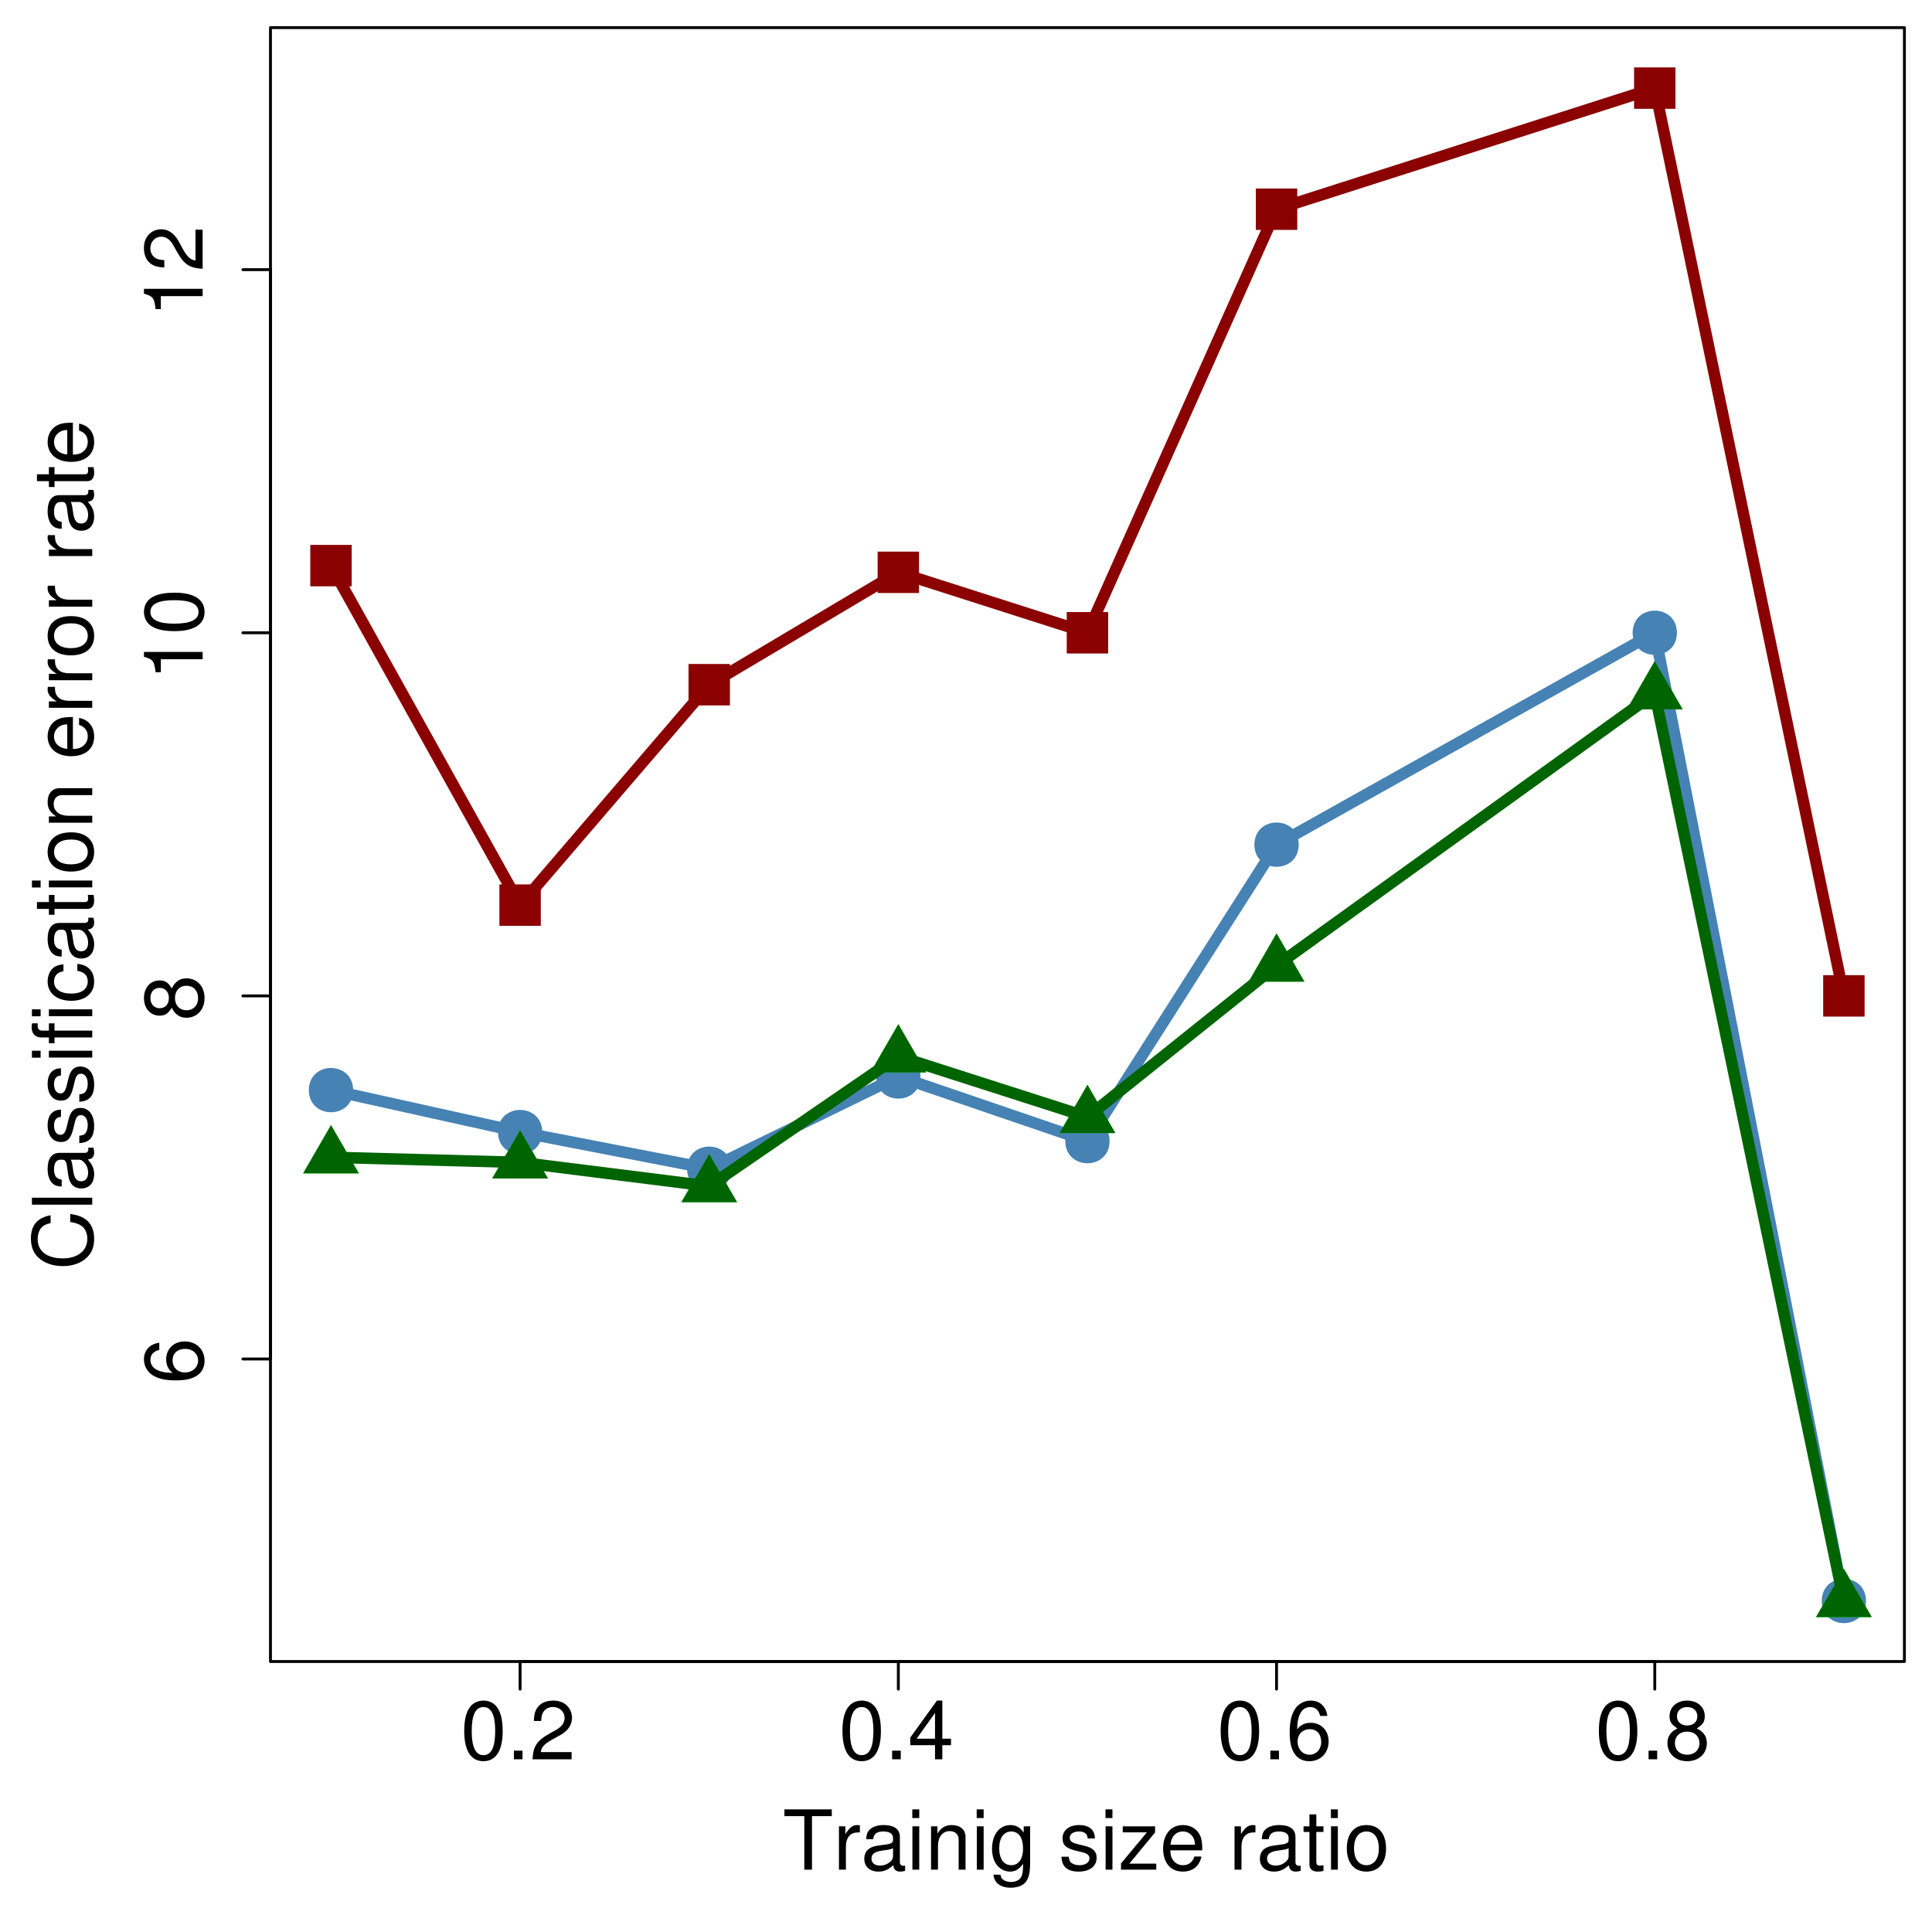 <?xml version="1.0" encoding="UTF-8"?>
<svg xmlns="http://www.w3.org/2000/svg" xmlns:xlink="http://www.w3.org/1999/xlink" width="504pt" height="504pt" viewBox="0 0 504 504" version="1.1">
<defs>
<g>
<symbol overflow="visible" id="glyph0-0">
<path style="stroke:none;" d="M 5.938 -15.312 C 4.516 -15.312 3.219 -14.688 2.422 -13.625 C 1.422 -12.281 0.922 -10.234 0.922 -7.406 C 0.922 -2.25 2.656 0.5 5.938 0.5 C 9.172 0.5 10.953 -2.25 10.953 -7.281 C 10.953 -10.25 10.469 -12.25 9.453 -13.625 C 8.656 -14.703 7.391 -15.312 5.938 -15.312 Z M 5.938 -13.625 C 7.984 -13.625 9 -11.547 9 -7.453 C 9 -3.109 8.016 -1.078 5.891 -1.078 C 3.891 -1.078 2.875 -3.203 2.875 -7.391 C 2.875 -11.578 3.891 -13.625 5.938 -13.625 Z M 5.938 -13.625 "/>
</symbol>
<symbol overflow="visible" id="glyph0-1">
<path style="stroke:none;" d="M 4.125 -2.25 L 1.875 -2.25 L 1.875 0 L 4.125 0 Z M 4.125 -2.25 "/>
</symbol>
<symbol overflow="visible" id="glyph0-2">
<path style="stroke:none;" d="M 10.922 -1.875 L 2.875 -1.875 C 3.062 -3.125 3.75 -3.938 5.641 -5.031 L 7.797 -6.203 C 9.938 -7.359 11.031 -8.938 11.031 -10.812 C 11.031 -12.094 10.516 -13.281 9.609 -14.094 C 8.703 -14.922 7.578 -15.312 6.125 -15.312 C 4.188 -15.312 2.75 -14.625 1.906 -13.328 C 1.359 -12.5 1.125 -11.547 1.078 -10 L 2.984 -10 C 3.047 -11.031 3.172 -11.656 3.438 -12.156 C 3.938 -13.078 4.922 -13.641 6.062 -13.641 C 7.797 -13.641 9.094 -12.422 9.094 -10.781 C 9.094 -9.562 8.375 -8.531 7.016 -7.75 L 5.031 -6.625 C 1.828 -4.812 0.906 -3.375 0.734 0 L 10.922 0 Z M 10.922 -1.875 "/>
</symbol>
<symbol overflow="visible" id="glyph0-3">
<path style="stroke:none;" d="M 7.062 -3.672 L 7.062 0 L 8.969 0 L 8.969 -3.672 L 11.234 -3.672 L 11.234 -5.375 L 8.969 -5.375 L 8.969 -15.312 L 7.562 -15.312 L 0.609 -5.672 L 0.609 -3.672 Z M 7.062 -5.375 L 2.266 -5.375 L 7.062 -12.078 Z M 7.062 -5.375 "/>
</symbol>
<symbol overflow="visible" id="glyph0-4">
<path style="stroke:none;" d="M 10.75 -11.312 C 10.391 -13.812 8.75 -15.312 6.406 -15.312 C 4.734 -15.312 3.219 -14.484 2.312 -13.125 C 1.359 -11.641 0.922 -9.766 0.922 -6.969 C 0.922 -4.406 1.312 -2.766 2.219 -1.406 C 3.047 -0.172 4.391 0.5 6.062 0.5 C 8.984 0.5 11.078 -1.656 11.078 -4.672 C 11.078 -7.516 9.141 -9.516 6.391 -9.516 C 4.875 -9.516 3.688 -8.938 2.875 -7.812 C 2.891 -11.547 4.109 -13.625 6.281 -13.625 C 7.625 -13.625 8.547 -12.781 8.859 -11.312 Z M 6.156 -7.844 C 7.984 -7.844 9.141 -6.562 9.141 -4.516 C 9.141 -2.594 7.844 -1.188 6.094 -1.188 C 4.312 -1.188 2.984 -2.656 2.984 -4.625 C 2.984 -6.516 4.281 -7.844 6.156 -7.844 Z M 6.156 -7.844 "/>
</symbol>
<symbol overflow="visible" id="glyph0-5">
<path style="stroke:none;" d="M 8.438 -8.047 C 10.016 -9 10.531 -9.781 10.531 -11.234 C 10.531 -13.625 8.656 -15.312 5.938 -15.312 C 3.234 -15.312 1.344 -13.625 1.344 -11.234 C 1.344 -9.797 1.859 -9.031 3.406 -8.047 C 1.656 -7.219 0.797 -5.938 0.797 -4.25 C 0.797 -1.453 2.922 0.5 5.938 0.5 C 8.969 0.5 11.078 -1.453 11.078 -4.234 C 11.078 -5.938 10.219 -7.219 8.438 -8.047 Z M 5.938 -13.625 C 7.562 -13.625 8.594 -12.672 8.594 -11.188 C 8.594 -9.766 7.531 -8.812 5.938 -8.812 C 4.344 -8.812 3.281 -9.766 3.281 -11.203 C 3.281 -12.672 4.344 -13.625 5.938 -13.625 Z M 5.938 -7.219 C 7.844 -7.219 9.141 -6 9.141 -4.203 C 9.141 -2.391 7.844 -1.188 5.891 -1.188 C 4.031 -1.188 2.75 -2.422 2.75 -4.203 C 2.75 -6 4.031 -7.219 5.938 -7.219 Z M 5.938 -7.219 "/>
</symbol>
<symbol overflow="visible" id="glyph0-6">
<path style="stroke:none;" d="M 7.641 -13.969 L 12.812 -13.969 L 12.812 -15.734 L 0.453 -15.734 L 0.453 -13.969 L 5.641 -13.969 L 5.641 0 L 7.641 0 Z M 7.641 -13.969 "/>
</symbol>
<symbol overflow="visible" id="glyph0-7">
<path style="stroke:none;" d="M 1.484 -11.312 L 1.484 0 L 3.297 0 L 3.297 -5.875 C 3.297 -7.5 3.719 -8.547 4.578 -9.172 C 5.141 -9.594 5.672 -9.719 6.938 -9.734 L 6.938 -11.578 C 6.625 -11.625 6.484 -11.641 6.234 -11.641 C 5.078 -11.641 4.188 -10.953 3.156 -9.266 L 3.156 -11.312 Z M 1.484 -11.312 "/>
</symbol>
<symbol overflow="visible" id="glyph0-8">
<path style="stroke:none;" d="M 11.547 -1.062 C 11.359 -1.016 11.266 -1.016 11.156 -1.016 C 10.531 -1.016 10.188 -1.344 10.188 -1.906 L 10.188 -8.547 C 10.188 -10.562 8.719 -11.641 5.938 -11.641 C 4.297 -11.641 2.938 -11.156 2.188 -10.328 C 1.656 -9.734 1.453 -9.094 1.406 -7.969 L 3.219 -7.969 C 3.375 -9.344 4.188 -9.969 5.875 -9.969 C 7.5 -9.969 8.406 -9.375 8.406 -8.297 L 8.406 -7.812 C 8.406 -7.062 7.953 -6.734 6.516 -6.562 C 3.969 -6.234 3.578 -6.156 2.891 -5.875 C 1.578 -5.328 0.906 -4.312 0.906 -2.844 C 0.906 -0.797 2.328 0.5 4.625 0.5 C 6.047 0.5 7.188 0 8.469 -1.172 C 8.594 -0.016 9.156 0.5 10.328 0.5 C 10.688 0.5 10.969 0.453 11.547 0.297 Z M 8.406 -3.562 C 8.406 -2.953 8.234 -2.594 7.688 -2.094 C 6.953 -1.422 6.062 -1.078 5.016 -1.078 C 3.609 -1.078 2.781 -1.75 2.781 -2.891 C 2.781 -4.078 3.578 -4.688 5.5 -4.969 C 7.406 -5.219 7.797 -5.312 8.406 -5.594 Z M 8.406 -3.562 "/>
</symbol>
<symbol overflow="visible" id="glyph0-9">
<path style="stroke:none;" d="M 3.234 -11.312 L 1.453 -11.312 L 1.453 0 L 3.234 0 Z M 3.234 -15.734 L 1.422 -15.734 L 1.422 -13.469 L 3.234 -13.469 Z M 3.234 -15.734 "/>
</symbol>
<symbol overflow="visible" id="glyph0-10">
<path style="stroke:none;" d="M 1.516 -11.312 L 1.516 0 L 3.328 0 L 3.328 -6.234 C 3.328 -8.547 4.531 -10.062 6.391 -10.062 C 7.812 -10.062 8.719 -9.203 8.719 -7.844 L 8.719 0 L 10.516 0 L 10.516 -8.547 C 10.516 -10.438 9.109 -11.641 6.938 -11.641 C 5.25 -11.641 4.172 -10.984 3.172 -9.422 L 3.172 -11.312 Z M 1.516 -11.312 "/>
</symbol>
<symbol overflow="visible" id="glyph0-11">
<path style="stroke:none;" d="M 8.891 -11.312 L 8.891 -9.672 C 7.984 -11.016 6.891 -11.641 5.438 -11.641 C 2.562 -11.641 0.625 -9.141 0.625 -5.469 C 0.625 -3.609 1.125 -2.094 2.047 -1.016 C 2.891 -0.062 4.109 0.5 5.297 0.5 C 6.719 0.5 7.703 -0.109 8.719 -1.531 L 8.719 -0.953 C 8.719 0.578 8.531 1.516 8.078 2.141 C 7.594 2.812 6.672 3.203 5.578 3.203 C 4.75 3.203 4.016 2.984 3.516 2.594 C 3.109 2.266 2.938 1.969 2.828 1.297 L 1 1.297 C 1.188 3.438 2.844 4.703 5.5 4.703 C 7.188 4.703 8.641 4.172 9.375 3.266 C 10.234 2.219 10.562 0.797 10.562 -1.859 L 10.562 -11.312 Z M 5.641 -9.969 C 7.578 -9.969 8.719 -8.328 8.719 -5.5 C 8.719 -2.812 7.562 -1.172 5.656 -1.172 C 3.688 -1.172 2.5 -2.828 2.5 -5.578 C 2.5 -8.297 3.719 -9.969 5.641 -9.969 Z M 5.641 -9.969 "/>
</symbol>
<symbol overflow="visible" id="glyph0-12">
<path style="stroke:none;" d=""/>
</symbol>
<symbol overflow="visible" id="glyph0-13">
<path style="stroke:none;" d="M 9.453 -8.156 C 9.438 -10.391 7.969 -11.641 5.359 -11.641 C 2.719 -11.641 1.016 -10.281 1.016 -8.188 C 1.016 -6.406 1.922 -5.578 4.594 -4.922 L 6.281 -4.516 C 7.531 -4.203 8.031 -3.75 8.031 -2.938 C 8.031 -1.875 6.969 -1.172 5.406 -1.172 C 4.422 -1.172 3.609 -1.453 3.156 -1.922 C 2.875 -2.25 2.75 -2.562 2.641 -3.375 L 0.734 -3.375 C 0.828 -0.75 2.281 0.5 5.25 0.5 C 8.094 0.5 9.906 -0.906 9.906 -3.094 C 9.906 -4.766 8.969 -5.703 6.719 -6.234 L 4.984 -6.656 C 3.516 -7 2.891 -7.469 2.891 -8.266 C 2.891 -9.312 3.828 -9.969 5.297 -9.969 C 6.734 -9.969 7.516 -9.344 7.562 -8.156 Z M 9.453 -8.156 "/>
</symbol>
<symbol overflow="visible" id="glyph0-14">
<path style="stroke:none;" d="M 9.562 -11.312 L 1.125 -11.312 L 1.125 -9.734 L 7.422 -9.734 L 0.672 -1.625 L 0.672 0 L 9.875 0 L 9.875 -1.578 L 2.844 -1.578 L 9.562 -9.719 Z M 9.562 -11.312 "/>
</symbol>
<symbol overflow="visible" id="glyph0-15">
<path style="stroke:none;" d="M 11.078 -5.047 C 11.078 -6.781 10.953 -7.812 10.625 -8.656 C 9.891 -10.516 8.156 -11.641 6.047 -11.641 C 2.891 -11.641 0.859 -9.219 0.859 -5.5 C 0.859 -1.797 2.828 0.5 6 0.5 C 8.594 0.5 10.391 -0.969 10.844 -3.438 L 9.031 -3.438 C 8.531 -1.938 7.516 -1.172 6.062 -1.172 C 4.922 -1.172 3.953 -1.688 3.344 -2.641 C 2.922 -3.281 2.766 -3.938 2.75 -5.047 Z M 2.781 -6.516 C 2.938 -8.609 4.203 -9.969 6.031 -9.969 C 7.797 -9.969 9.156 -8.516 9.156 -6.656 C 9.156 -6.609 9.156 -6.562 9.141 -6.516 Z M 2.781 -6.516 "/>
</symbol>
<symbol overflow="visible" id="glyph0-16">
<path style="stroke:none;" d="M 5.484 -11.312 L 3.625 -11.312 L 3.625 -14.422 L 1.828 -14.422 L 1.828 -11.312 L 0.297 -11.312 L 0.297 -9.844 L 1.828 -9.844 L 1.828 -1.297 C 1.828 -0.156 2.609 0.5 4.016 0.5 C 4.453 0.5 4.875 0.453 5.484 0.344 L 5.484 -1.172 C 5.25 -1.094 4.969 -1.078 4.625 -1.078 C 3.844 -1.078 3.625 -1.297 3.625 -2.094 L 3.625 -9.844 L 5.484 -9.844 Z M 5.484 -11.312 "/>
</symbol>
<symbol overflow="visible" id="glyph0-17">
<path style="stroke:none;" d="M 5.875 -11.641 C 2.703 -11.641 0.781 -9.375 0.781 -5.578 C 0.781 -1.766 2.672 0.5 5.891 0.5 C 9.062 0.5 11.016 -1.766 11.016 -5.484 C 11.016 -9.391 9.141 -11.641 5.875 -11.641 Z M 5.891 -9.969 C 7.922 -9.969 9.141 -8.312 9.141 -5.5 C 9.141 -2.844 7.875 -1.172 5.891 -1.172 C 3.891 -1.172 2.656 -2.828 2.656 -5.578 C 2.656 -8.297 3.891 -9.969 5.891 -9.969 Z M 5.891 -9.969 "/>
</symbol>
<symbol overflow="visible" id="glyph1-0">
<path style="stroke:none;" d="M -11.312 -10.75 C -13.812 -10.391 -15.312 -8.75 -15.312 -6.406 C -15.312 -4.734 -14.484 -3.219 -13.125 -2.312 C -11.641 -1.359 -9.766 -0.922 -6.969 -0.922 C -4.406 -0.922 -2.766 -1.312 -1.406 -2.219 C -0.172 -3.047 0.5 -4.391 0.5 -6.062 C 0.5 -8.984 -1.656 -11.078 -4.672 -11.078 C -7.516 -11.078 -9.516 -9.141 -9.516 -6.391 C -9.516 -4.875 -8.938 -3.688 -7.812 -2.875 C -11.547 -2.891 -13.625 -4.109 -13.625 -6.281 C -13.625 -7.625 -12.781 -8.547 -11.312 -8.859 Z M -7.844 -6.156 C -7.844 -7.984 -6.562 -9.141 -4.516 -9.141 C -2.594 -9.141 -1.188 -7.844 -1.188 -6.094 C -1.188 -4.312 -2.656 -2.984 -4.625 -2.984 C -6.516 -2.984 -7.844 -4.281 -7.844 -6.156 Z M -7.844 -6.156 "/>
</symbol>
<symbol overflow="visible" id="glyph1-1">
<path style="stroke:none;" d="M -8.047 -8.438 C -9 -10.016 -9.781 -10.531 -11.234 -10.531 C -13.625 -10.531 -15.312 -8.656 -15.312 -5.938 C -15.312 -3.234 -13.625 -1.344 -11.234 -1.344 C -9.797 -1.344 -9.031 -1.859 -8.047 -3.406 C -7.219 -1.656 -5.938 -0.797 -4.25 -0.797 C -1.453 -0.797 0.5 -2.922 0.5 -5.938 C 0.5 -8.969 -1.453 -11.078 -4.234 -11.078 C -5.938 -11.078 -7.219 -10.219 -8.047 -8.438 Z M -13.625 -5.938 C -13.625 -7.562 -12.672 -8.594 -11.188 -8.594 C -9.766 -8.594 -8.812 -7.531 -8.812 -5.938 C -8.812 -4.344 -9.766 -3.281 -11.203 -3.281 C -12.672 -3.281 -13.625 -4.344 -13.625 -5.938 Z M -7.219 -5.938 C -7.219 -7.844 -6 -9.141 -4.203 -9.141 C -2.391 -9.141 -1.188 -7.844 -1.188 -5.891 C -1.188 -4.031 -2.422 -2.75 -4.203 -2.75 C -6 -2.75 -7.219 -4.031 -7.219 -5.938 Z M -7.219 -5.938 "/>
</symbol>
<symbol overflow="visible" id="glyph1-2">
<path style="stroke:none;" d="M -10.906 -5.594 L 0 -5.594 L 0 -7.5 L -15.312 -7.5 L -15.312 -6.234 C -12.953 -5.578 -12.625 -5.141 -12.266 -2.203 L -10.906 -2.203 Z M -10.906 -5.594 "/>
</symbol>
<symbol overflow="visible" id="glyph1-3">
<path style="stroke:none;" d="M -15.312 -5.938 C -15.312 -4.516 -14.688 -3.219 -13.625 -2.422 C -12.281 -1.422 -10.234 -0.922 -7.406 -0.922 C -2.25 -0.922 0.5 -2.656 0.5 -5.938 C 0.5 -9.172 -2.25 -10.953 -7.281 -10.953 C -10.25 -10.953 -12.25 -10.469 -13.625 -9.453 C -14.703 -8.656 -15.312 -7.391 -15.312 -5.938 Z M -13.625 -5.938 C -13.625 -7.984 -11.547 -9 -7.453 -9 C -3.109 -9 -1.078 -8.016 -1.078 -5.891 C -1.078 -3.891 -3.203 -2.875 -7.391 -2.875 C -11.578 -2.875 -13.625 -3.891 -13.625 -5.938 Z M -13.625 -5.938 "/>
</symbol>
<symbol overflow="visible" id="glyph1-4">
<path style="stroke:none;" d="M -1.875 -10.922 L -1.875 -2.875 C -3.125 -3.062 -3.938 -3.75 -5.031 -5.641 L -6.203 -7.797 C -7.359 -9.938 -8.938 -11.031 -10.812 -11.031 C -12.094 -11.031 -13.281 -10.516 -14.094 -9.609 C -14.922 -8.703 -15.312 -7.578 -15.312 -6.125 C -15.312 -4.188 -14.625 -2.75 -13.328 -1.906 C -12.5 -1.359 -11.547 -1.125 -10 -1.078 L -10 -2.984 C -11.031 -3.047 -11.656 -3.172 -12.156 -3.438 C -13.078 -3.938 -13.641 -4.922 -13.641 -6.062 C -13.641 -7.797 -12.422 -9.094 -10.781 -9.094 C -9.562 -9.094 -8.531 -8.375 -7.75 -7.016 L -6.625 -5.031 C -4.812 -1.828 -3.375 -0.906 0 -0.734 L 0 -10.922 Z M -1.875 -10.922 "/>
</symbol>
<symbol overflow="visible" id="glyph1-5">
<path style="stroke:none;" d="M -10.859 -14.297 C -14.312 -13.672 -16 -11.688 -16 -8.234 C -16 -6.109 -15.328 -4.406 -14.031 -3.234 C -12.484 -1.812 -10.234 -1.031 -7.688 -1.031 C -5.094 -1.031 -2.875 -1.828 -1.344 -3.328 C -0.094 -4.531 0.5 -6.094 0.5 -8.141 C 0.5 -11.984 -1.578 -14.141 -5.75 -14.625 L -5.75 -12.547 C -4.672 -12.375 -3.938 -12.156 -3.297 -11.828 C -2.016 -11.188 -1.281 -9.844 -1.281 -8.156 C -1.281 -5.031 -3.781 -3.047 -7.703 -3.047 C -11.75 -3.047 -14.234 -4.938 -14.234 -7.984 C -14.234 -9.266 -13.844 -10.453 -13.234 -11.094 C -12.703 -11.688 -12.031 -12 -10.859 -12.25 Z M -10.859 -14.297 "/>
</symbol>
<symbol overflow="visible" id="glyph1-6">
<path style="stroke:none;" d="M -15.734 -3.281 L -15.734 -1.469 L 0 -1.469 L 0 -3.281 Z M -15.734 -3.281 "/>
</symbol>
<symbol overflow="visible" id="glyph1-7">
<path style="stroke:none;" d="M -1.062 -11.547 C -1.016 -11.359 -1.016 -11.266 -1.016 -11.156 C -1.016 -10.531 -1.344 -10.188 -1.906 -10.188 L -8.547 -10.188 C -10.562 -10.188 -11.641 -8.719 -11.641 -5.938 C -11.641 -4.297 -11.156 -2.938 -10.328 -2.188 C -9.734 -1.656 -9.094 -1.453 -7.969 -1.406 L -7.969 -3.219 C -9.344 -3.375 -9.969 -4.188 -9.969 -5.875 C -9.969 -7.5 -9.375 -8.406 -8.297 -8.406 L -7.812 -8.406 C -7.062 -8.406 -6.734 -7.953 -6.562 -6.516 C -6.234 -3.969 -6.156 -3.578 -5.875 -2.891 C -5.328 -1.578 -4.312 -0.906 -2.844 -0.906 C -0.797 -0.906 0.5 -2.328 0.5 -4.625 C 0.5 -6.047 0 -7.188 -1.172 -8.469 C -0.016 -8.594 0.5 -9.156 0.5 -10.328 C 0.5 -10.688 0.453 -10.969 0.297 -11.547 Z M -3.562 -8.406 C -2.953 -8.406 -2.594 -8.234 -2.094 -7.688 C -1.422 -6.953 -1.078 -6.062 -1.078 -5.016 C -1.078 -3.609 -1.75 -2.781 -2.891 -2.781 C -4.078 -2.781 -4.688 -3.578 -4.969 -5.5 C -5.219 -7.406 -5.312 -7.797 -5.594 -8.406 Z M -3.562 -8.406 "/>
</symbol>
<symbol overflow="visible" id="glyph1-8">
<path style="stroke:none;" d="M -8.156 -9.453 C -10.391 -9.438 -11.641 -7.969 -11.641 -5.359 C -11.641 -2.719 -10.281 -1.016 -8.188 -1.016 C -6.406 -1.016 -5.578 -1.922 -4.922 -4.594 L -4.516 -6.281 C -4.203 -7.531 -3.75 -8.031 -2.938 -8.031 C -1.875 -8.031 -1.172 -6.969 -1.172 -5.406 C -1.172 -4.422 -1.453 -3.609 -1.922 -3.156 C -2.25 -2.875 -2.562 -2.75 -3.375 -2.641 L -3.375 -0.734 C -0.75 -0.828 0.5 -2.281 0.5 -5.25 C 0.5 -8.094 -0.906 -9.906 -3.094 -9.906 C -4.766 -9.906 -5.703 -8.969 -6.234 -6.719 L -6.656 -4.984 C -7 -3.516 -7.469 -2.891 -8.266 -2.891 C -9.312 -2.891 -9.969 -3.828 -9.969 -5.297 C -9.969 -6.734 -9.344 -7.516 -8.156 -7.562 Z M -8.156 -9.453 "/>
</symbol>
<symbol overflow="visible" id="glyph1-9">
<path style="stroke:none;" d="M -11.312 -3.234 L -11.312 -1.453 L 0 -1.453 L 0 -3.234 Z M -15.734 -3.234 L -15.734 -1.422 L -13.469 -1.422 L -13.469 -3.234 Z M -15.734 -3.234 "/>
</symbol>
<symbol overflow="visible" id="glyph1-10">
<path style="stroke:none;" d="M -11.312 -5.578 L -11.312 -3.688 L -13.078 -3.688 C -13.844 -3.688 -14.234 -4.125 -14.234 -4.938 C -14.234 -5.094 -14.234 -5.156 -14.203 -5.578 L -15.703 -5.578 C -15.781 -5.156 -15.812 -4.922 -15.812 -4.562 C -15.812 -2.891 -14.859 -1.906 -13.234 -1.906 L -11.312 -1.906 L -11.312 -0.391 L -9.844 -0.391 L -9.844 -1.906 L 0 -1.906 L 0 -3.688 L -9.844 -3.688 L -9.844 -5.578 Z M -11.312 -5.578 "/>
</symbol>
<symbol overflow="visible" id="glyph1-11">
<path style="stroke:none;" d="M -7.516 -10.172 C -8.609 -10.078 -9.328 -9.844 -9.953 -9.422 C -11.016 -8.641 -11.641 -7.281 -11.641 -5.703 C -11.641 -2.656 -9.219 -0.672 -5.469 -0.672 C -1.812 -0.672 0.5 -2.609 0.5 -5.672 C 0.5 -8.375 -1.125 -10.078 -3.891 -10.297 L -3.891 -8.484 C -2.078 -8.188 -1.172 -7.25 -1.172 -5.719 C -1.172 -3.734 -2.781 -2.547 -5.469 -2.547 C -8.297 -2.547 -9.969 -3.719 -9.969 -5.672 C -9.969 -7.188 -9.094 -8.141 -7.516 -8.359 Z M -7.516 -10.172 "/>
</symbol>
<symbol overflow="visible" id="glyph1-12">
<path style="stroke:none;" d="M -11.312 -5.484 L -11.312 -3.625 L -14.422 -3.625 L -14.422 -1.828 L -11.312 -1.828 L -11.312 -0.297 L -9.844 -0.297 L -9.844 -1.828 L -1.297 -1.828 C -0.156 -1.828 0.5 -2.609 0.5 -4.016 C 0.5 -4.453 0.453 -4.875 0.344 -5.484 L -1.172 -5.484 C -1.094 -5.25 -1.078 -4.969 -1.078 -4.625 C -1.078 -3.844 -1.297 -3.625 -2.094 -3.625 L -9.844 -3.625 L -9.844 -5.484 Z M -11.312 -5.484 "/>
</symbol>
<symbol overflow="visible" id="glyph1-13">
<path style="stroke:none;" d="M -11.641 -5.875 C -11.641 -2.703 -9.375 -0.781 -5.578 -0.781 C -1.766 -0.781 0.5 -2.672 0.5 -5.891 C 0.5 -9.062 -1.766 -11.016 -5.484 -11.016 C -9.391 -11.016 -11.641 -9.141 -11.641 -5.875 Z M -9.969 -5.891 C -9.969 -7.922 -8.312 -9.141 -5.5 -9.141 C -2.844 -9.141 -1.172 -7.875 -1.172 -5.891 C -1.172 -3.891 -2.828 -2.656 -5.578 -2.656 C -8.297 -2.656 -9.969 -3.891 -9.969 -5.891 Z M -9.969 -5.891 "/>
</symbol>
<symbol overflow="visible" id="glyph1-14">
<path style="stroke:none;" d="M -11.312 -1.516 L 0 -1.516 L 0 -3.328 L -6.234 -3.328 C -8.547 -3.328 -10.062 -4.531 -10.062 -6.391 C -10.062 -7.812 -9.203 -8.719 -7.844 -8.719 L 0 -8.719 L 0 -10.516 L -8.547 -10.516 C -10.438 -10.516 -11.641 -9.109 -11.641 -6.938 C -11.641 -5.25 -10.984 -4.172 -9.422 -3.172 L -11.312 -3.172 Z M -11.312 -1.516 "/>
</symbol>
<symbol overflow="visible" id="glyph1-15">
<path style="stroke:none;" d=""/>
</symbol>
<symbol overflow="visible" id="glyph1-16">
<path style="stroke:none;" d="M -5.047 -11.078 C -6.781 -11.078 -7.812 -10.953 -8.656 -10.625 C -10.516 -9.891 -11.641 -8.156 -11.641 -6.047 C -11.641 -2.891 -9.219 -0.859 -5.5 -0.859 C -1.797 -0.859 0.5 -2.828 0.5 -6 C 0.5 -8.594 -0.969 -10.391 -3.438 -10.844 L -3.438 -9.031 C -1.938 -8.531 -1.172 -7.516 -1.172 -6.062 C -1.172 -4.922 -1.688 -3.953 -2.641 -3.344 C -3.281 -2.922 -3.938 -2.766 -5.047 -2.75 Z M -6.516 -2.781 C -8.609 -2.938 -9.969 -4.203 -9.969 -6.031 C -9.969 -7.797 -8.516 -9.156 -6.656 -9.156 C -6.609 -9.156 -6.562 -9.156 -6.516 -9.141 Z M -6.516 -2.781 "/>
</symbol>
<symbol overflow="visible" id="glyph1-17">
<path style="stroke:none;" d="M -11.312 -1.484 L 0 -1.484 L 0 -3.297 L -5.875 -3.297 C -7.5 -3.297 -8.547 -3.719 -9.172 -4.578 C -9.594 -5.141 -9.719 -5.672 -9.734 -6.938 L -11.578 -6.938 C -11.625 -6.625 -11.641 -6.484 -11.641 -6.234 C -11.641 -5.078 -10.953 -4.188 -9.266 -3.156 L -11.312 -3.156 Z M -11.312 -1.484 "/>
</symbol>
</g>
<clipPath id="clip1">
  <path d="M 70.559 7.199 L 497.797 7.199 L 497.797 434.438 L 70.559 434.438 Z M 70.559 7.199 "/>
</clipPath>
<clipPath id="clip2">
  <path d="M 70.559 7.199 L 497.797 7.199 L 497.797 434.438 L 70.559 434.438 Z M 70.559 7.199 "/>
</clipPath>
</defs>
<g id="surface1">
<rect x="0" y="0" width="504" height="504" style="fill:rgb(100%,100%,100%);fill-opacity:1;stroke:none;"/>
<g clip-path="url(#clip1)" clip-rule="nonzero">
<path style="fill-rule:nonzero;fill:rgb(27.451%,50.98%,70.588%);fill-opacity:1;stroke-width:0.75;stroke-linecap:round;stroke-linejoin:round;stroke:rgb(27.451%,50.98%,70.588%);stroke-opacity:1;stroke-miterlimit:10;" d="M 91.746 284.379 C 91.746 291.578 80.945 291.578 80.945 284.379 C 80.945 277.176 91.746 277.176 91.746 284.379 "/>
<path style="fill-rule:nonzero;fill:rgb(27.451%,50.98%,70.588%);fill-opacity:1;stroke-width:0.75;stroke-linecap:round;stroke-linejoin:round;stroke:rgb(27.451%,50.98%,70.588%);stroke-opacity:1;stroke-miterlimit:10;" d="M 141.078 295.316 C 141.078 302.516 130.281 302.516 130.281 295.316 C 130.281 288.117 141.078 288.117 141.078 295.316 "/>
<path style="fill-rule:nonzero;fill:rgb(27.451%,50.98%,70.588%);fill-opacity:1;stroke-width:0.75;stroke-linecap:round;stroke-linejoin:round;stroke:rgb(27.451%,50.98%,70.588%);stroke-opacity:1;stroke-miterlimit:10;" d="M 190.414 304.883 C 190.414 312.086 179.613 312.086 179.613 304.883 C 179.613 297.684 190.414 297.684 190.414 304.883 "/>
<path style="fill-rule:nonzero;fill:rgb(27.451%,50.98%,70.588%);fill-opacity:1;stroke-width:0.75;stroke-linecap:round;stroke-linejoin:round;stroke:rgb(27.451%,50.98%,70.588%);stroke-opacity:1;stroke-miterlimit:10;" d="M 239.746 280.824 C 239.746 288.023 228.945 288.023 228.945 280.824 C 228.945 273.625 239.746 273.625 239.746 280.824 "/>
<path style="fill-rule:nonzero;fill:rgb(27.451%,50.98%,70.588%);fill-opacity:1;stroke-width:0.75;stroke-linecap:round;stroke-linejoin:round;stroke:rgb(27.451%,50.98%,70.588%);stroke-opacity:1;stroke-miterlimit:10;" d="M 289.078 297.688 C 289.078 304.887 278.281 304.887 278.281 297.688 C 278.281 290.484 289.078 290.484 289.078 297.688 "/>
<path style="fill-rule:nonzero;fill:rgb(27.451%,50.98%,70.588%);fill-opacity:1;stroke-width:0.75;stroke-linecap:round;stroke-linejoin:round;stroke:rgb(27.451%,50.98%,70.588%);stroke-opacity:1;stroke-miterlimit:10;" d="M 338.414 220.344 C 338.414 227.543 327.613 227.543 327.613 220.344 C 327.613 213.145 338.414 213.145 338.414 220.344 "/>
<path style="fill-rule:nonzero;fill:rgb(27.451%,50.98%,70.588%);fill-opacity:1;stroke-width:0.75;stroke-linecap:round;stroke-linejoin:round;stroke:rgb(27.451%,50.98%,70.588%);stroke-opacity:1;stroke-miterlimit:10;" d="M 437.078 165.074 C 437.078 172.273 426.281 172.273 426.281 165.074 C 426.281 157.871 437.078 157.871 437.078 165.074 "/>
<path style="fill-rule:nonzero;fill:rgb(27.451%,50.98%,70.588%);fill-opacity:1;stroke-width:0.75;stroke-linecap:round;stroke-linejoin:round;stroke:rgb(27.451%,50.98%,70.588%);stroke-opacity:1;stroke-miterlimit:10;" d="M 486.414 417.652 C 486.414 424.852 475.613 424.852 475.613 417.652 C 475.613 410.453 486.414 410.453 486.414 417.652 "/>
</g>
<path style="fill:none;stroke-width:0.75;stroke-linecap:round;stroke-linejoin:round;stroke:rgb(0%,0%,0%);stroke-opacity:1;stroke-miterlimit:10;" d="M 135.68 433.441 L 431.68 433.441 "/>
<path style="fill:none;stroke-width:0.75;stroke-linecap:round;stroke-linejoin:round;stroke:rgb(0%,0%,0%);stroke-opacity:1;stroke-miterlimit:10;" d="M 135.68 433.441 L 135.68 440.641 "/>
<path style="fill:none;stroke-width:0.75;stroke-linecap:round;stroke-linejoin:round;stroke:rgb(0%,0%,0%);stroke-opacity:1;stroke-miterlimit:10;" d="M 234.348 433.441 L 234.348 440.641 "/>
<path style="fill:none;stroke-width:0.75;stroke-linecap:round;stroke-linejoin:round;stroke:rgb(0%,0%,0%);stroke-opacity:1;stroke-miterlimit:10;" d="M 333.012 433.441 L 333.012 440.641 "/>
<path style="fill:none;stroke-width:0.75;stroke-linecap:round;stroke-linejoin:round;stroke:rgb(0%,0%,0%);stroke-opacity:1;stroke-miterlimit:10;" d="M 431.68 433.441 L 431.68 440.641 "/>
<g style="fill:rgb(0%,0%,0%);fill-opacity:1;">
  <use xlink:href="#glyph0-0" x="120.18" y="458.943"/>
  <use xlink:href="#glyph0-1" x="132.186" y="458.943"/>
  <use xlink:href="#glyph0-2" x="138.188" y="458.943"/>
</g>
<g style="fill:rgb(0%,0%,0%);fill-opacity:1;">
  <use xlink:href="#glyph0-0" x="218.848" y="458.943"/>
  <use xlink:href="#glyph0-1" x="230.854" y="458.943"/>
  <use xlink:href="#glyph0-3" x="236.856" y="458.943"/>
</g>
<g style="fill:rgb(0%,0%,0%);fill-opacity:1;">
  <use xlink:href="#glyph0-0" x="317.512" y="458.943"/>
  <use xlink:href="#glyph0-1" x="329.518" y="458.943"/>
  <use xlink:href="#glyph0-4" x="335.521" y="458.943"/>
</g>
<g style="fill:rgb(0%,0%,0%);fill-opacity:1;">
  <use xlink:href="#glyph0-0" x="416.18" y="458.943"/>
  <use xlink:href="#glyph0-1" x="428.186" y="458.943"/>
  <use xlink:href="#glyph0-5" x="434.188" y="458.943"/>
</g>
<path style="fill:none;stroke-width:0.75;stroke-linecap:round;stroke-linejoin:round;stroke:rgb(0%,0%,0%);stroke-opacity:1;stroke-miterlimit:10;" d="M 70.559 354.52 L 70.559 70.348 "/>
<path style="fill:none;stroke-width:0.75;stroke-linecap:round;stroke-linejoin:round;stroke:rgb(0%,0%,0%);stroke-opacity:1;stroke-miterlimit:10;" d="M 70.559 354.52 L 63.359 354.52 "/>
<path style="fill:none;stroke-width:0.75;stroke-linecap:round;stroke-linejoin:round;stroke:rgb(0%,0%,0%);stroke-opacity:1;stroke-miterlimit:10;" d="M 70.559 259.797 L 63.359 259.797 "/>
<path style="fill:none;stroke-width:0.75;stroke-linecap:round;stroke-linejoin:round;stroke:rgb(0%,0%,0%);stroke-opacity:1;stroke-miterlimit:10;" d="M 70.559 165.074 L 63.359 165.074 "/>
<path style="fill:none;stroke-width:0.75;stroke-linecap:round;stroke-linejoin:round;stroke:rgb(0%,0%,0%);stroke-opacity:1;stroke-miterlimit:10;" d="M 70.559 70.348 L 63.359 70.348 "/>
<g style="fill:rgb(0%,0%,0%);fill-opacity:1;">
  <use xlink:href="#glyph1-0" x="52.865" y="361.02"/>
</g>
<g style="fill:rgb(0%,0%,0%);fill-opacity:1;">
  <use xlink:href="#glyph1-1" x="52.865" y="266.297"/>
</g>
<g style="fill:rgb(0%,0%,0%);fill-opacity:1;">
  <use xlink:href="#glyph1-2" x="52.865" y="177.574"/>
  <use xlink:href="#glyph1-3" x="52.865" y="165.568"/>
</g>
<g style="fill:rgb(0%,0%,0%);fill-opacity:1;">
  <use xlink:href="#glyph1-2" x="52.865" y="82.848"/>
  <use xlink:href="#glyph1-4" x="52.865" y="70.842"/>
</g>
<path style="fill:none;stroke-width:0.75;stroke-linecap:round;stroke-linejoin:round;stroke:rgb(0%,0%,0%);stroke-opacity:1;stroke-miterlimit:10;" d="M 70.559 433.441 L 496.801 433.441 L 496.801 7.199 L 70.559 7.199 L 70.559 433.441 "/>
<g style="fill:rgb(0%,0%,0%);fill-opacity:1;">
  <use xlink:href="#glyph0-6" x="204.18" y="487.744"/>
  <use xlink:href="#glyph0-7" x="217.373" y="487.744"/>
  <use xlink:href="#glyph0-8" x="224.563" y="487.744"/>
  <use xlink:href="#glyph0-9" x="236.569" y="487.744"/>
  <use xlink:href="#glyph0-10" x="241.363" y="487.744"/>
  <use xlink:href="#glyph0-9" x="253.369" y="487.744"/>
  <use xlink:href="#glyph0-11" x="258.163" y="487.744"/>
  <use xlink:href="#glyph0-12" x="270.169" y="487.744"/>
  <use xlink:href="#glyph0-13" x="276.172" y="487.744"/>
  <use xlink:href="#glyph0-9" x="286.969" y="487.744"/>
  <use xlink:href="#glyph0-14" x="291.763" y="487.744"/>
  <use xlink:href="#glyph0-15" x="302.56" y="487.744"/>
  <use xlink:href="#glyph0-12" x="314.565" y="487.744"/>
  <use xlink:href="#glyph0-7" x="320.568" y="487.744"/>
  <use xlink:href="#glyph0-8" x="327.759" y="487.744"/>
  <use xlink:href="#glyph0-16" x="339.765" y="487.744"/>
  <use xlink:href="#glyph0-9" x="345.768" y="487.744"/>
  <use xlink:href="#glyph0-17" x="350.562" y="487.744"/>
</g>
<g style="fill:rgb(0%,0%,0%);fill-opacity:1;">
  <use xlink:href="#glyph1-5" x="24.064" y="331.32"/>
  <use xlink:href="#glyph1-6" x="24.064" y="315.729"/>
  <use xlink:href="#glyph1-7" x="24.064" y="310.936"/>
  <use xlink:href="#glyph1-8" x="24.064" y="298.93"/>
  <use xlink:href="#glyph1-8" x="24.064" y="288.133"/>
  <use xlink:href="#glyph1-9" x="24.064" y="277.336"/>
  <use xlink:href="#glyph1-10" x="24.064" y="272.542"/>
  <use xlink:href="#glyph1-9" x="24.064" y="266.539"/>
  <use xlink:href="#glyph1-11" x="24.064" y="261.745"/>
  <use xlink:href="#glyph1-7" x="24.064" y="250.948"/>
  <use xlink:href="#glyph1-12" x="24.064" y="238.942"/>
  <use xlink:href="#glyph1-9" x="24.064" y="232.939"/>
  <use xlink:href="#glyph1-13" x="24.064" y="228.146"/>
  <use xlink:href="#glyph1-14" x="24.064" y="216.14"/>
  <use xlink:href="#glyph1-15" x="24.064" y="204.134"/>
  <use xlink:href="#glyph1-16" x="24.064" y="198.131"/>
  <use xlink:href="#glyph1-17" x="24.064" y="186.125"/>
  <use xlink:href="#glyph1-17" x="24.064" y="178.935"/>
  <use xlink:href="#glyph1-13" x="24.064" y="171.744"/>
  <use xlink:href="#glyph1-17" x="24.064" y="159.738"/>
  <use xlink:href="#glyph1-15" x="24.064" y="152.548"/>
  <use xlink:href="#glyph1-17" x="24.064" y="146.545"/>
  <use xlink:href="#glyph1-7" x="24.064" y="139.354"/>
  <use xlink:href="#glyph1-12" x="24.064" y="127.349"/>
  <use xlink:href="#glyph1-16" x="24.064" y="121.346"/>
</g>
<g clip-path="url(#clip2)" clip-rule="nonzero">
<path style="fill:none;stroke-width:3;stroke-linecap:round;stroke-linejoin:round;stroke:rgb(27.451%,50.98%,70.588%);stroke-opacity:1;stroke-miterlimit:10;" d="M 86.348 284.379 L 135.68 295.316 L 185.012 304.883 L 234.348 280.824 L 283.68 297.688 L 333.012 220.344 L 431.68 165.074 L 481.012 417.652 "/>
<path style=" stroke:none;fill-rule:nonzero;fill:rgb(0%,100%,0%);fill-opacity:1;" d="M 86.348 293.504 L 93.621 306.102 L 79.074 306.102 Z M 86.348 293.504 "/>
<path style=" stroke:none;fill-rule:nonzero;fill:rgb(0%,100%,0%);fill-opacity:1;" d="M 135.68 294.828 L 142.953 307.426 L 128.406 307.426 Z M 135.68 294.828 "/>
<path style=" stroke:none;fill-rule:nonzero;fill:rgb(0%,100%,0%);fill-opacity:1;" d="M 185.012 301.035 L 192.285 313.629 L 177.742 313.629 Z M 185.012 301.035 "/>
<path style=" stroke:none;fill-rule:nonzero;fill:rgb(0%,100%,0%);fill-opacity:1;" d="M 234.348 267.172 L 241.621 279.766 L 227.074 279.766 Z M 234.348 267.172 "/>
<path style=" stroke:none;fill-rule:nonzero;fill:rgb(0%,100%,0%);fill-opacity:1;" d="M 283.68 282.988 L 290.953 295.586 L 276.406 295.586 Z M 283.68 282.988 "/>
<path style=" stroke:none;fill-rule:nonzero;fill:rgb(0%,100%,0%);fill-opacity:1;" d="M 333.012 243.488 L 340.285 256.086 L 325.742 256.086 Z M 333.012 243.488 "/>
<path style=" stroke:none;fill-rule:nonzero;fill:rgb(0%,100%,0%);fill-opacity:1;" d="M 431.68 172.445 L 438.953 185.043 L 424.406 185.043 Z M 431.68 172.445 "/>
<path style=" stroke:none;fill-rule:nonzero;fill:rgb(0%,100%,0%);fill-opacity:1;" d="M 481.012 409.254 L 488.285 421.852 L 473.742 421.852 Z M 481.012 409.254 "/>
<path style=" stroke:none;fill-rule:nonzero;fill:rgb(0%,39.216%,0%);fill-opacity:1;" d="M 86.348 293.504 L 93.621 306.102 L 79.074 306.102 Z M 86.348 293.504 "/>
<path style=" stroke:none;fill-rule:nonzero;fill:rgb(0%,39.216%,0%);fill-opacity:1;" d="M 135.68 294.828 L 142.953 307.426 L 128.406 307.426 Z M 135.68 294.828 "/>
<path style=" stroke:none;fill-rule:nonzero;fill:rgb(0%,39.216%,0%);fill-opacity:1;" d="M 185.012 301.035 L 192.285 313.629 L 177.742 313.629 Z M 185.012 301.035 "/>
<path style=" stroke:none;fill-rule:nonzero;fill:rgb(0%,39.216%,0%);fill-opacity:1;" d="M 234.348 267.172 L 241.621 279.766 L 227.074 279.766 Z M 234.348 267.172 "/>
<path style=" stroke:none;fill-rule:nonzero;fill:rgb(0%,39.216%,0%);fill-opacity:1;" d="M 283.68 282.988 L 290.953 295.586 L 276.406 295.586 Z M 283.68 282.988 "/>
<path style=" stroke:none;fill-rule:nonzero;fill:rgb(0%,39.216%,0%);fill-opacity:1;" d="M 333.012 243.488 L 340.285 256.086 L 325.742 256.086 Z M 333.012 243.488 "/>
<path style=" stroke:none;fill-rule:nonzero;fill:rgb(0%,39.216%,0%);fill-opacity:1;" d="M 431.68 172.445 L 438.953 185.043 L 424.406 185.043 Z M 431.68 172.445 "/>
<path style=" stroke:none;fill-rule:nonzero;fill:rgb(0%,39.216%,0%);fill-opacity:1;" d="M 481.012 409.254 L 488.285 421.852 L 473.742 421.852 Z M 481.012 409.254 "/>
<path style="fill:none;stroke-width:3;stroke-linecap:round;stroke-linejoin:round;stroke:rgb(0%,39.216%,0%);stroke-opacity:1;stroke-miterlimit:10;" d="M 86.348 301.902 L 135.68 303.227 L 185.012 309.43 L 234.348 275.566 L 283.68 291.387 L 333.012 251.887 L 431.68 180.844 L 481.012 417.652 "/>
<path style=" stroke:none;fill-rule:nonzero;fill:rgb(54.51%,0%,0%);fill-opacity:1;" d="M 80.945 152.949 L 91.746 152.949 L 91.746 142.148 L 80.945 142.148 Z M 80.945 152.949 "/>
<path style=" stroke:none;fill-rule:nonzero;fill:rgb(54.51%,0%,0%);fill-opacity:1;" d="M 130.281 241.516 L 141.078 241.516 L 141.078 230.715 L 130.281 230.715 Z M 130.281 241.516 "/>
<path style=" stroke:none;fill-rule:nonzero;fill:rgb(54.51%,0%,0%);fill-opacity:1;" d="M 179.613 184.02 L 190.414 184.02 L 190.414 173.219 L 179.613 173.219 Z M 179.613 184.02 "/>
<path style=" stroke:none;fill-rule:nonzero;fill:rgb(54.51%,0%,0%);fill-opacity:1;" d="M 228.945 154.699 L 239.746 154.699 L 239.746 143.902 L 228.945 143.902 Z M 228.945 154.699 "/>
<path style=" stroke:none;fill-rule:nonzero;fill:rgb(54.51%,0%,0%);fill-opacity:1;" d="M 278.281 170.473 L 289.078 170.473 L 289.078 159.672 L 278.281 159.672 Z M 278.281 170.473 "/>
<path style=" stroke:none;fill-rule:nonzero;fill:rgb(54.51%,0%,0%);fill-opacity:1;" d="M 327.613 59.977 L 338.414 59.977 L 338.414 49.176 L 327.613 49.176 Z M 327.613 59.977 "/>
<path style=" stroke:none;fill-rule:nonzero;fill:rgb(54.51%,0%,0%);fill-opacity:1;" d="M 426.281 28.387 L 437.078 28.387 L 437.078 17.586 L 426.281 17.586 Z M 426.281 28.387 "/>
<path style=" stroke:none;fill-rule:nonzero;fill:rgb(54.51%,0%,0%);fill-opacity:1;" d="M 475.613 265.195 L 486.414 265.195 L 486.414 254.395 L 475.613 254.395 Z M 475.613 265.195 "/>
<path style="fill:none;stroke-width:3;stroke-linecap:round;stroke-linejoin:round;stroke:rgb(54.51%,0%,0%);stroke-opacity:1;stroke-miterlimit:10;" d="M 86.348 147.547 L 135.68 236.113 L 185.012 178.617 L 234.348 149.301 L 283.68 165.074 L 333.012 54.578 L 431.68 22.988 L 481.012 259.797 "/>
</g>
</g>
</svg>
